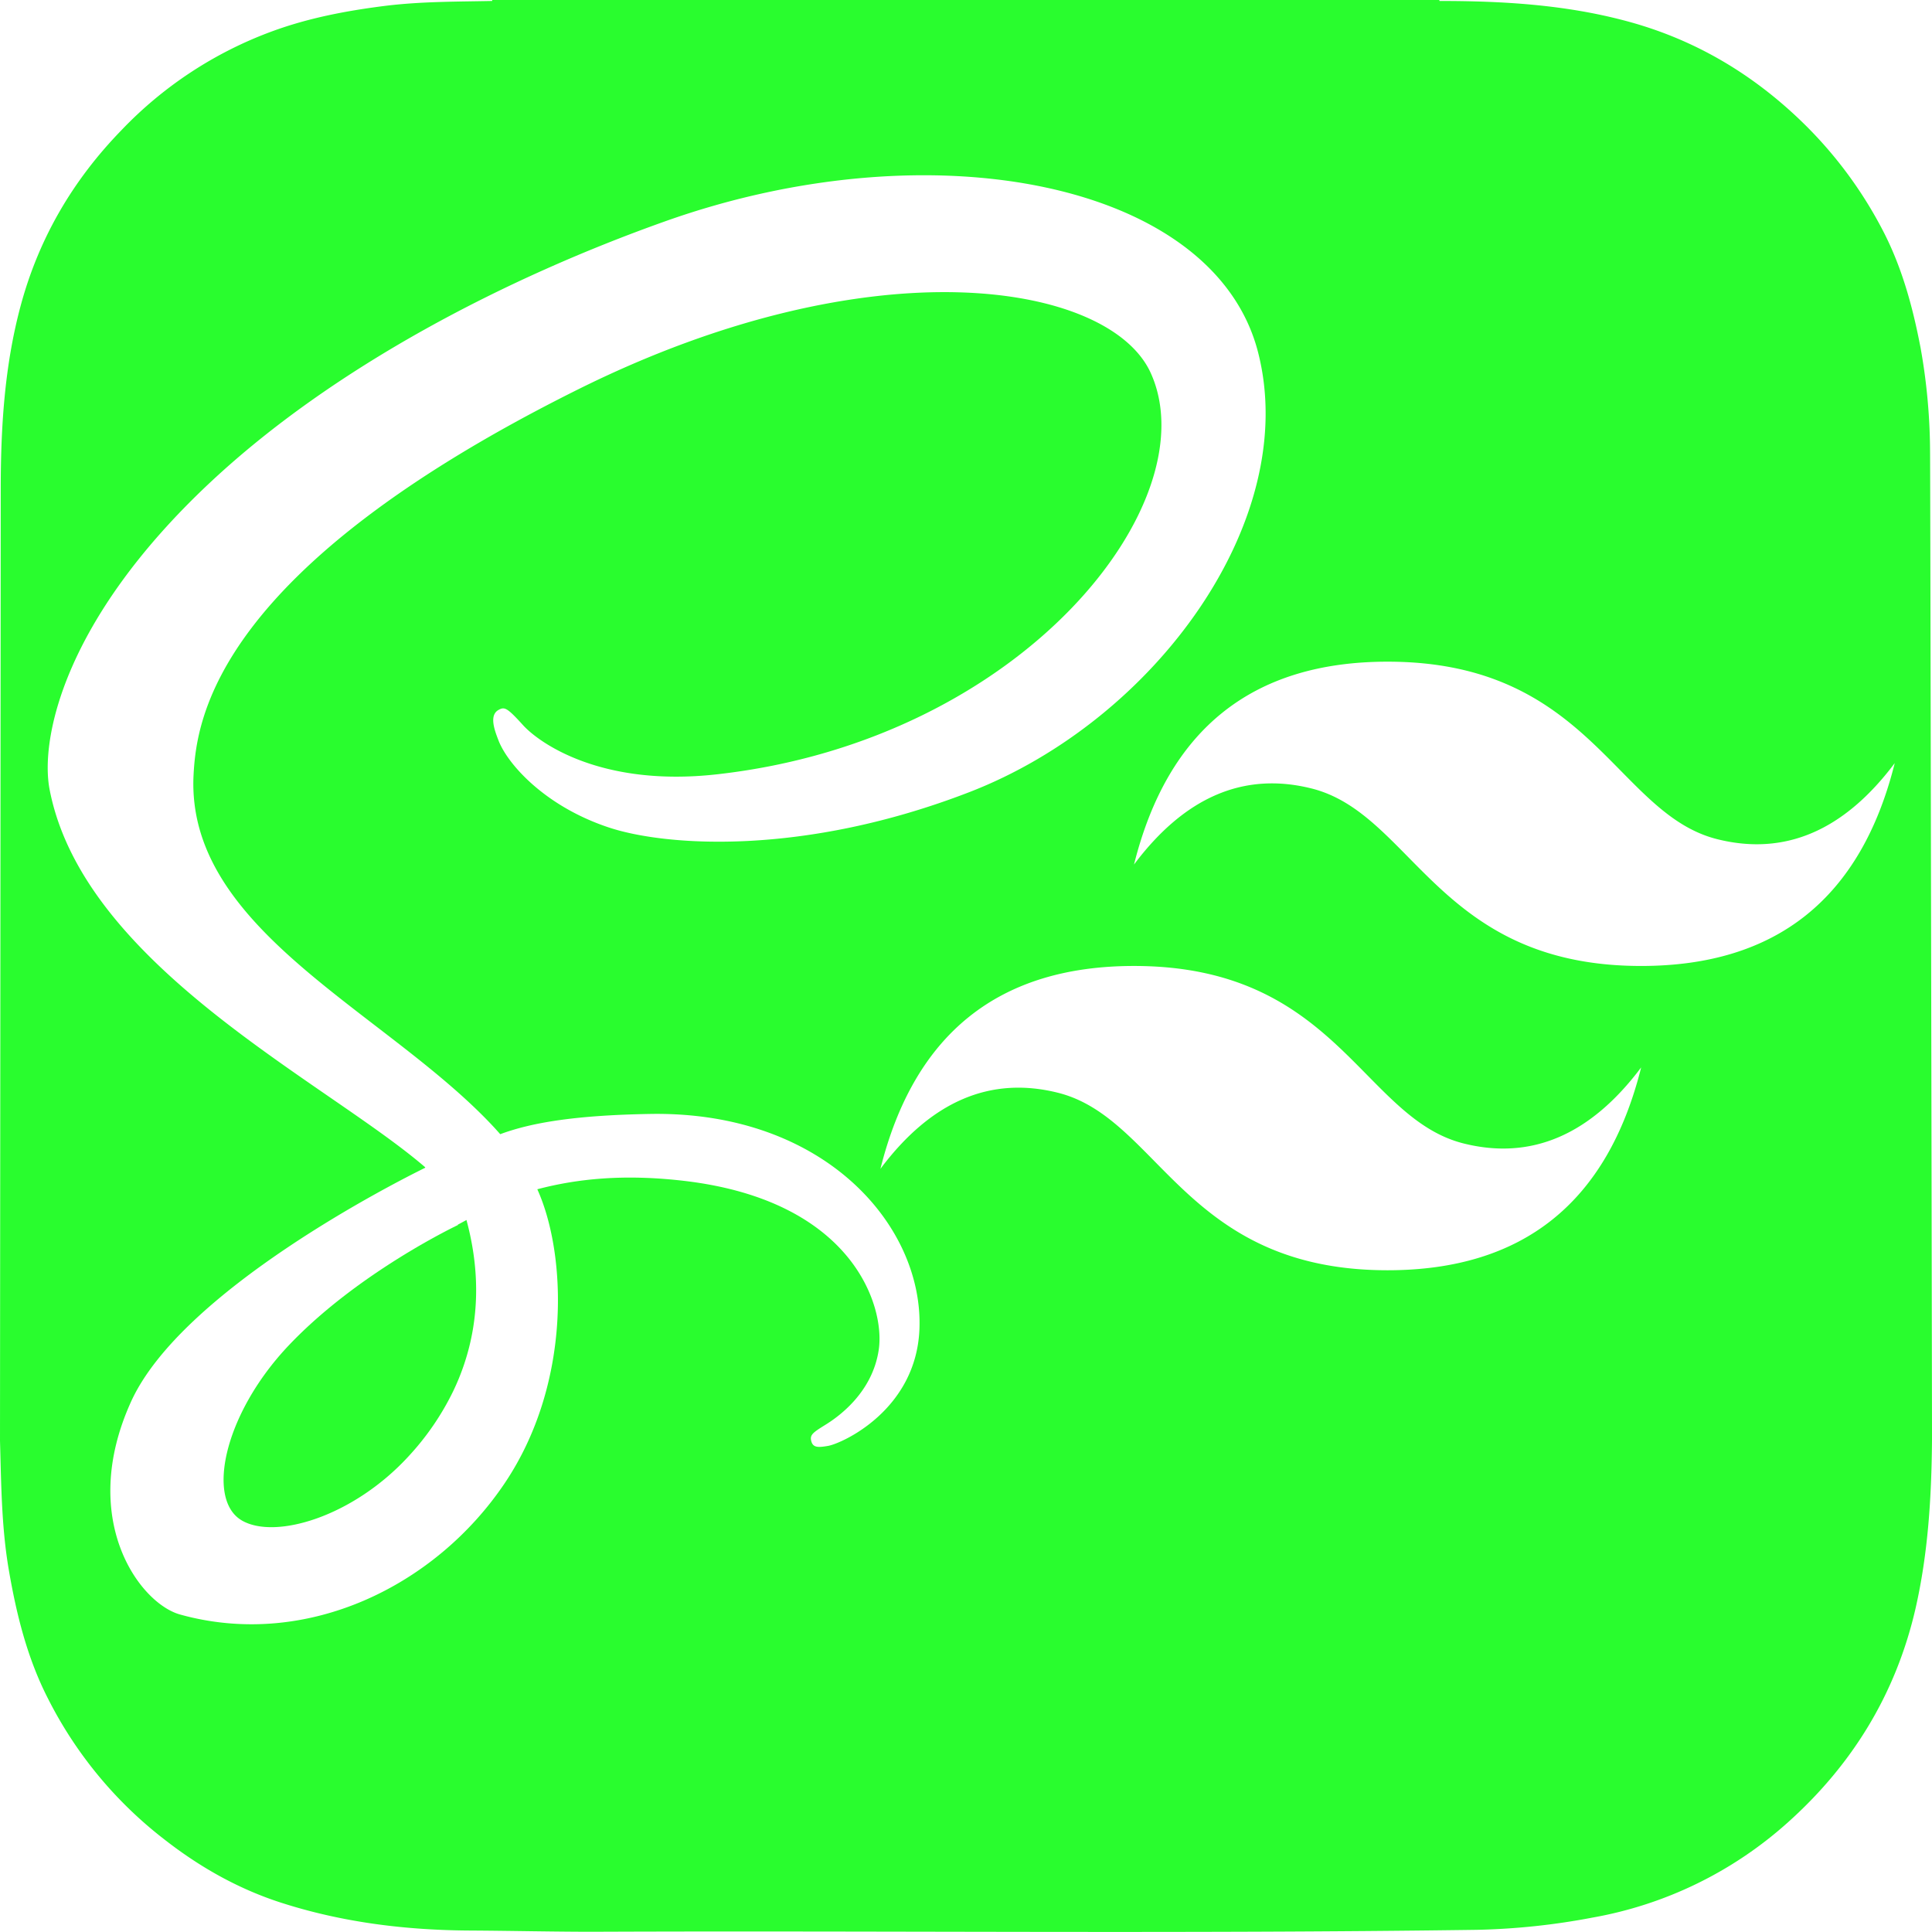 <svg id="Layer_1" data-name="Layer 1" xmlns="http://www.w3.org/2000/svg" viewBox="0 0 800 799.972"><defs><style>.cls-1{fill:#29fd2e;}</style></defs><path class="cls-1" d="M799.2,187.214a248.253,248.253,0,0,0-3.9-43c-3.3-17.3-7.9-34.2-16.2-49.8a174.346,174.346,0,0,0-33.4-44.4c-20.7-19.9-44.7-34-72.7-41.4C647.8,1.914,622.1.414,596.1.414a.601.601,0,0,1-.1-.4H203.8v.4c-14.7.3-29.4.2-44.1,2-16,2-31.9,5-47.1,10.6a164.752,164.752,0,0,0-62.4,41c-20.1,20.7-34.2,44.8-41.7,72.8-6.7,25-8.2,50.5-8.2,76.2l-.3,393.5c.5,17.8.6,35.6,3.6,53.3,3.2,18.7,7.7,36.9,16.4,53.8a170.988,170.988,0,0,0,48.1,58.1c14.6,11.4,30.5,20.4,48.1,26.1,25.7,8.3,52.2,11.5,79.1,11.6,16.8.1,33.6.5,50.4.5,122-.5,243.9.9,365.9-.8a286.413,286.413,0,0,0,48-5.1,163.689,163.689,0,0,0,80.4-39.1c26.8-23.9,44.9-53.2,53.1-88.5,5.3-23.1,6.7-46.5,6.9-70v-4.7C800,590.014,799.3,192.514,799.2,187.214ZM380.72,550.356c-1.316,33.581-32.142,47.413-37.874,48.379-4.161.705-6.421.827-7.014-2.438-.411-2.245,1.08-3.29,5.962-6.311,4.884-3.018,19.484-13.021,22.096-31.214,2.61-18.19-11.048-61.66-80.665-69.791-24.671-2.88-44.086-.912-60.737,3.481,12.072,26.613,14.383,80.119-13.393,121.553-28.784,42.933-82.346,69.055-134.542,54.532-16.846-4.685-42.292-39.504-20.34-88.026,20.806-45.993,109.701-90.981,121.846-96.96v-.214C134.87,447.88,34.67,400.081,20.544,326.953c-4.005-20.725,5.711-70.324,66.635-127.307,51.24-47.929,122.503-84.633,188.33-108.02C386.122,52.33,502.994,75.5,520.965,145.985c17.672,69.302-42.496,152.215-119.549,182.023C332.618,354.617,275.731,350.405,252.362,342.736c-26.565-8.718-42.145-26.242-45.943-36.123-1.488-3.875-4.063-10.376,0-12.626,2.494-1.381,3.491-1.049,10.171,6.313,6.346,6.993,31.86,25.771,80.312,20.34,127.172-14.255,203.765-113.072,179.565-166.238-16.942-37.215-114.975-54.006-237.433,7.014C89.544,235.908,81.438,297.319,80.163,320.64c-3.506,64.148,79.174,97.903,123.9,145.621,1.053,1.122,2.071,2.256,3.072,3.396,13.532-5.036,32.267-7.868,62.062-8.384C341.541,460.027,382.399,507.72,380.72,550.356ZM574.571,526c-84,0-94.5-63-136.5-73.5q-42.003-10.503-73.5,31.5,20.997-83.997,105-84c84,0,94.5,63,136.5,73.5q42.003,10.503,73.5-31.5Q658.574,525.997,574.571,526Zm105-126c-84,0-94.5-63-136.5-73.5q-42.003-10.503-73.5,31.5,20.997-83.997,105-84c84,0,94.5,63,136.5,73.5q42.003,10.503,73.5-31.5Q763.574,399.997,679.571,400Z" transform="translate(0 -0.014)"/><path class="cls-1" d="M189.525,507.162l.062.126s-41.382,19.548-70.143,49.951c-26.735,28.261-34.207,63.727-19.289,72.376,13.815,8.013,46.03-1.499,69.09-26.653a110.905,110.905,0,0,0,18.329-26.721q1.382-2.863,2.571-5.799,1.188-2.938,2.183-5.942c5.965-18.037,6.597-37.955.825-59.313Q191.31,506.197,189.525,507.162Z" transform="translate(0 -0.014)"/></svg>